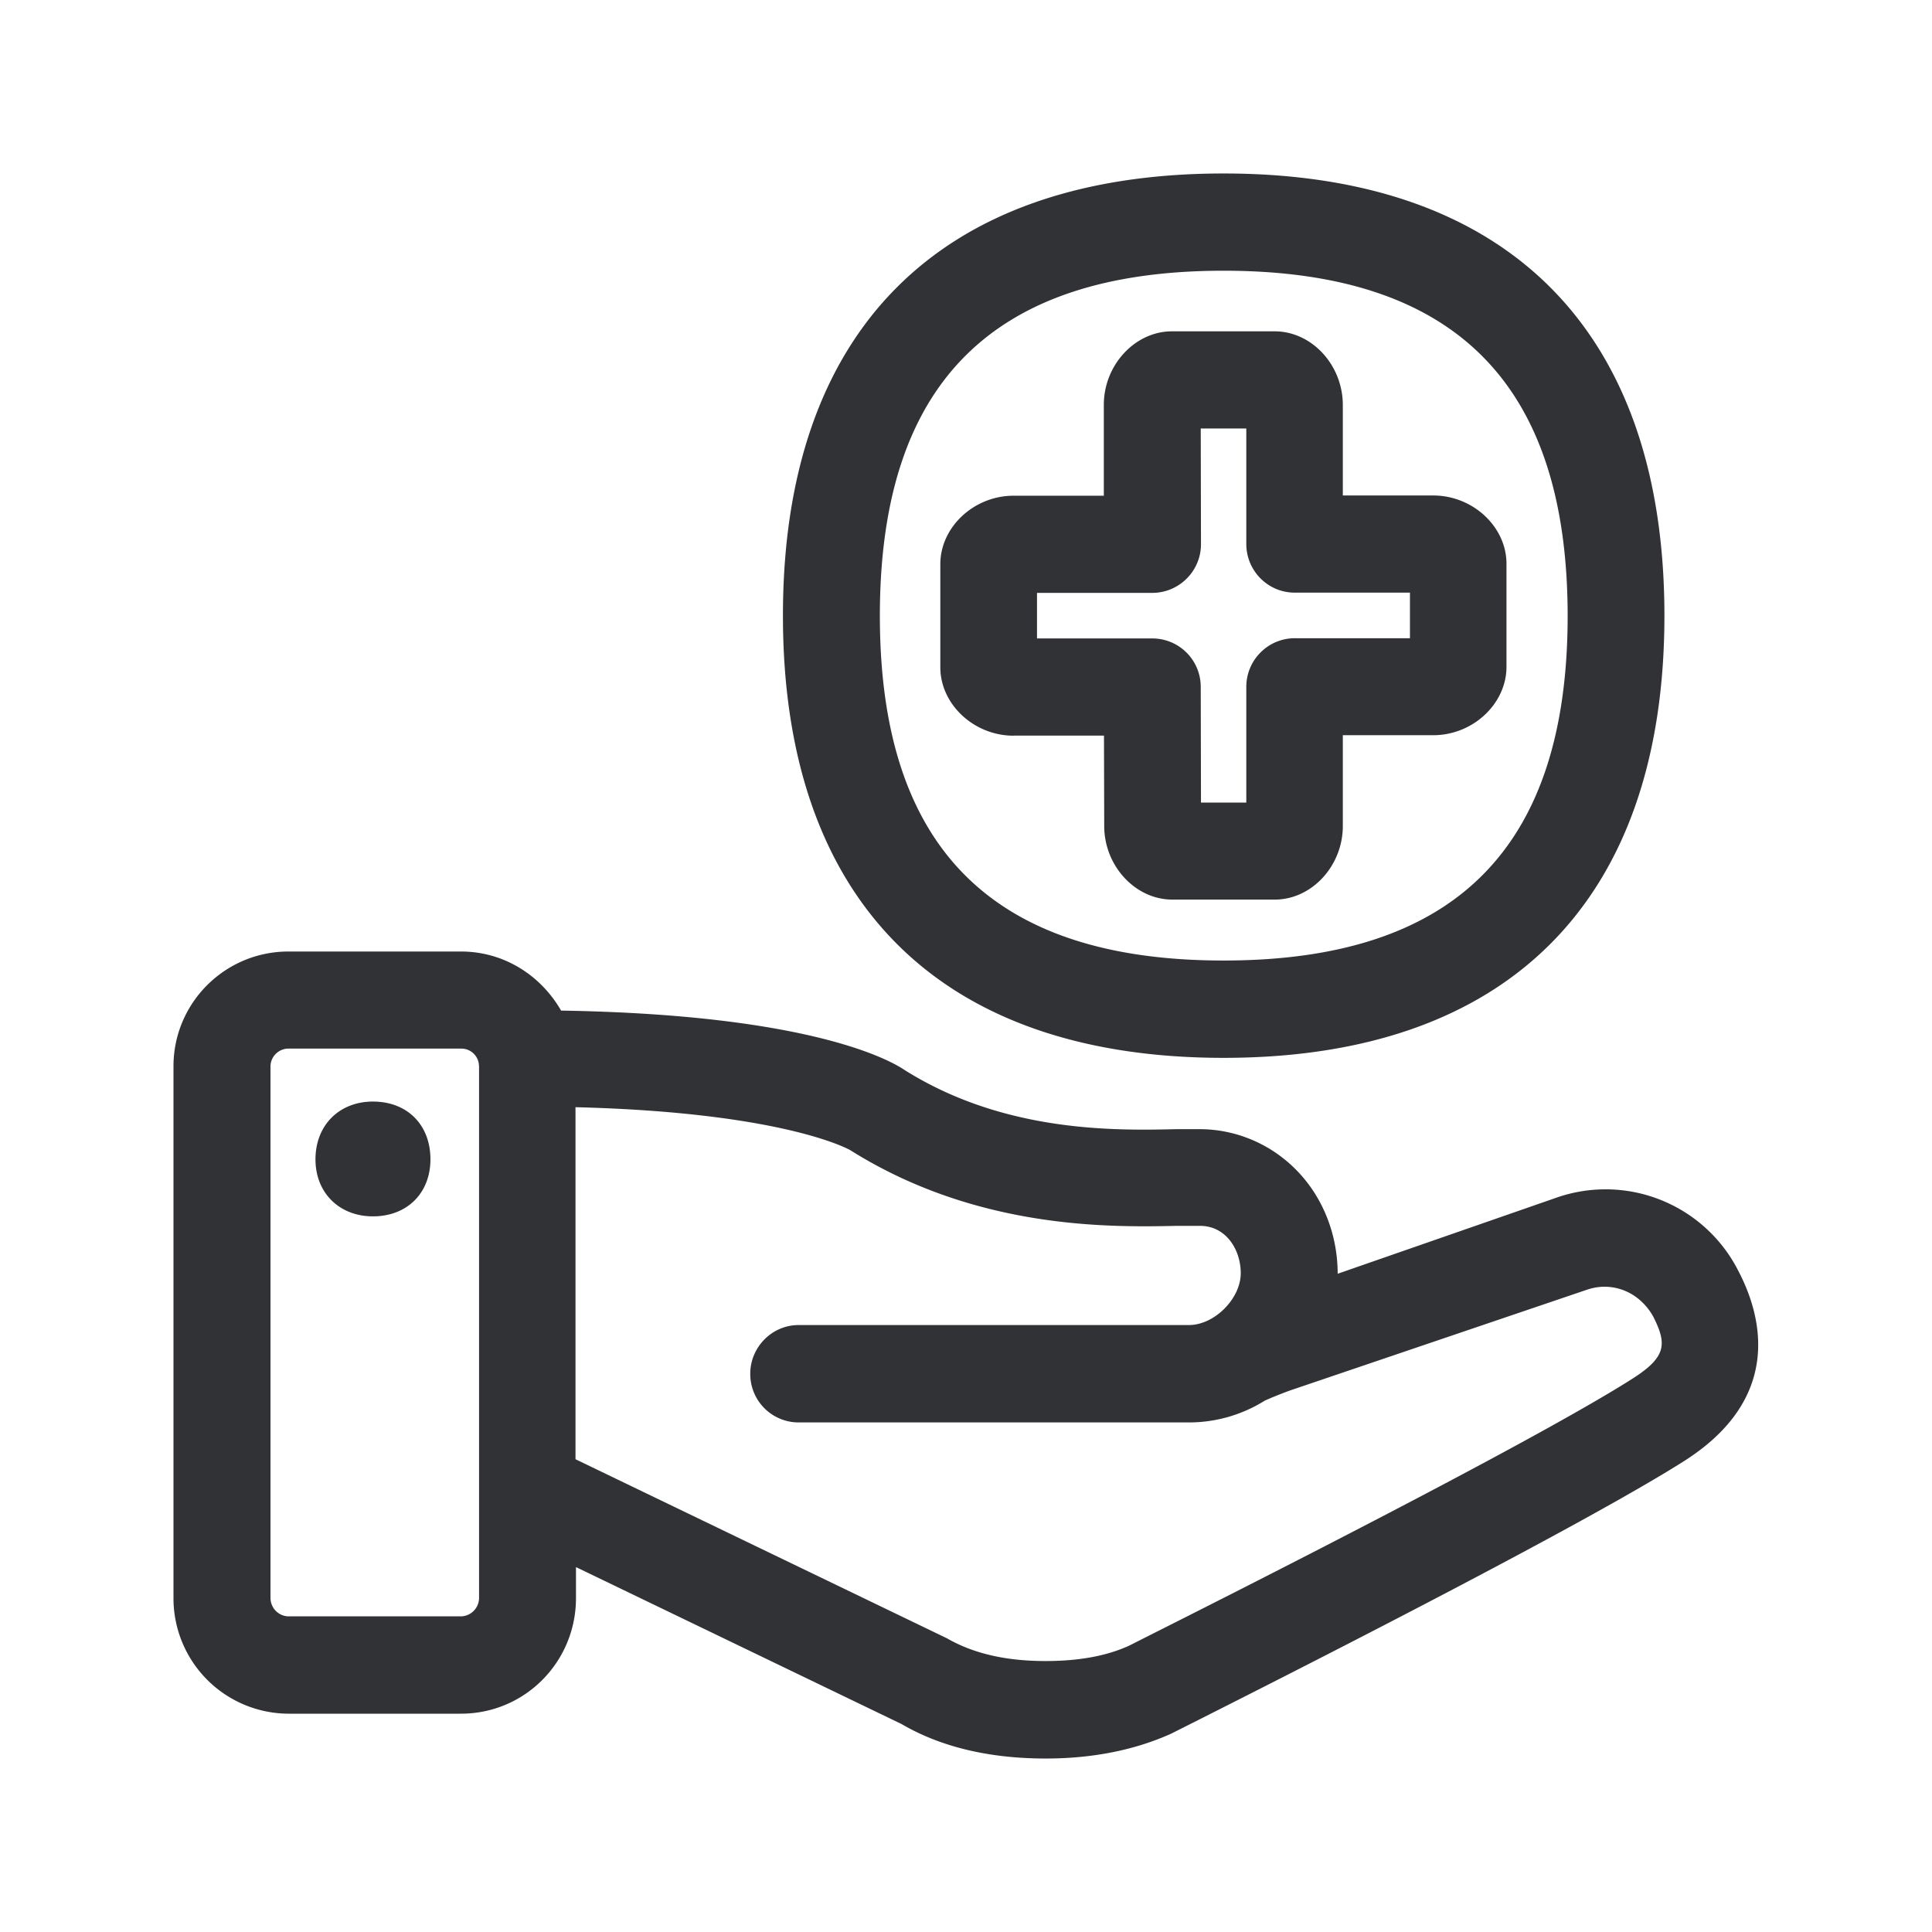 <svg xmlns="http://www.w3.org/2000/svg" width="24" height="24" fill="none"><path fill="#313235" d="M9.726 7.65c0 3.541 1.944 5.491 5.474 5.491 3.53 0 5.476-1.95 5.476-5.493 0-3.54-1.944-5.493-5.476-5.493s-5.476 1.95-5.474 5.496ZM15.2 3.363c2.874 0 4.272 1.404 4.274 4.286 0 2.882-1.397 4.283-4.274 4.283-2.874 0-4.27-1.4-4.27-4.283 0-2.882 1.396-4.286 4.27-4.286Zm6.395 12.426c.288.55.568 1.577-.684 2.367-1.373.868-5.316 2.853-6.195 3.296l-.006.003-.163.082c-.448.202-.972.308-1.557.308-.706 0-1.308-.146-1.79-.428l-4.045-1.95v.386c0 .79-.633 1.435-1.429 1.435H3.584a1.434 1.434 0 0 1-1.429-1.434v-6.608c0-.787.639-1.426 1.429-1.426h2.142c.538 0 .995.3 1.244.734 3.098.05 4.093.619 4.27.74 1.243.78 2.624.75 3.372.733h.31c.457.006.891.199 1.205.532.305.322.49.774.49 1.264l2.706-.941a1.849 1.849 0 0 1 2.272.907ZM5.95 13.245a.219.219 0 0 0-.219-.219H3.584a.224.224 0 0 0-.224.219v6.607c.002.124.1.225.224.227h2.142a.23.23 0 0 0 .225-.227v-6.607Zm14.585 3.106c-.18-.314-.515-.434-.82-.33l-3.69 1.252c-.106.039-.21.08-.313.126a1.777 1.777 0 0 1-.942.271H9.923a.601.601 0 0 1-.603-.602v-.003c0-.327.266-.605.603-.605h4.848c.314 0 .642-.327.642-.644 0-.289-.18-.588-.507-.588H14.62c-.807.017-2.475.052-4.051-.936-.009-.008-.821-.473-3.42-.538v4.373l4.613 2.224c.336.193.74.283 1.227.283.417 0 .762-.064 1.042-.193l.221-.112.002-.001c.959-.483 4.732-2.382 6.015-3.195.434-.275.442-.435.266-.782Zm-15.188-1.95c0-.428-.288-.717-.714-.717-.417 0-.714.292-.714.718 0 .417.297.708.714.708.426 0 .714-.291.714-.708Zm7.535-6.47v-.566h1.437c.33-.003.6-.272.6-.605l-.003-1.437h.566v1.434c0 .334.269.605.602.605h1.431v.566h-1.431a.604.604 0 0 0-.602.605V9.97h-.563l-.003-1.437a.601.601 0 0 0-.602-.602h-1.432Zm-.291 1.207h1.123l.003 1.123c0 .496.387.914.846.914h1.272c.46 0 .846-.418.846-.914V9.133h1.123c.493 0 .91-.39.91-.85v-1.28c0-.459-.417-.848-.91-.848h-1.123V5.032c0-.499-.387-.916-.846-.916h-1.278c-.456 0-.845.417-.845.913v1.129h-1.121c-.493 0-.91.39-.91.851v1.28c0 .46.417.85.91.85Z"/></svg>